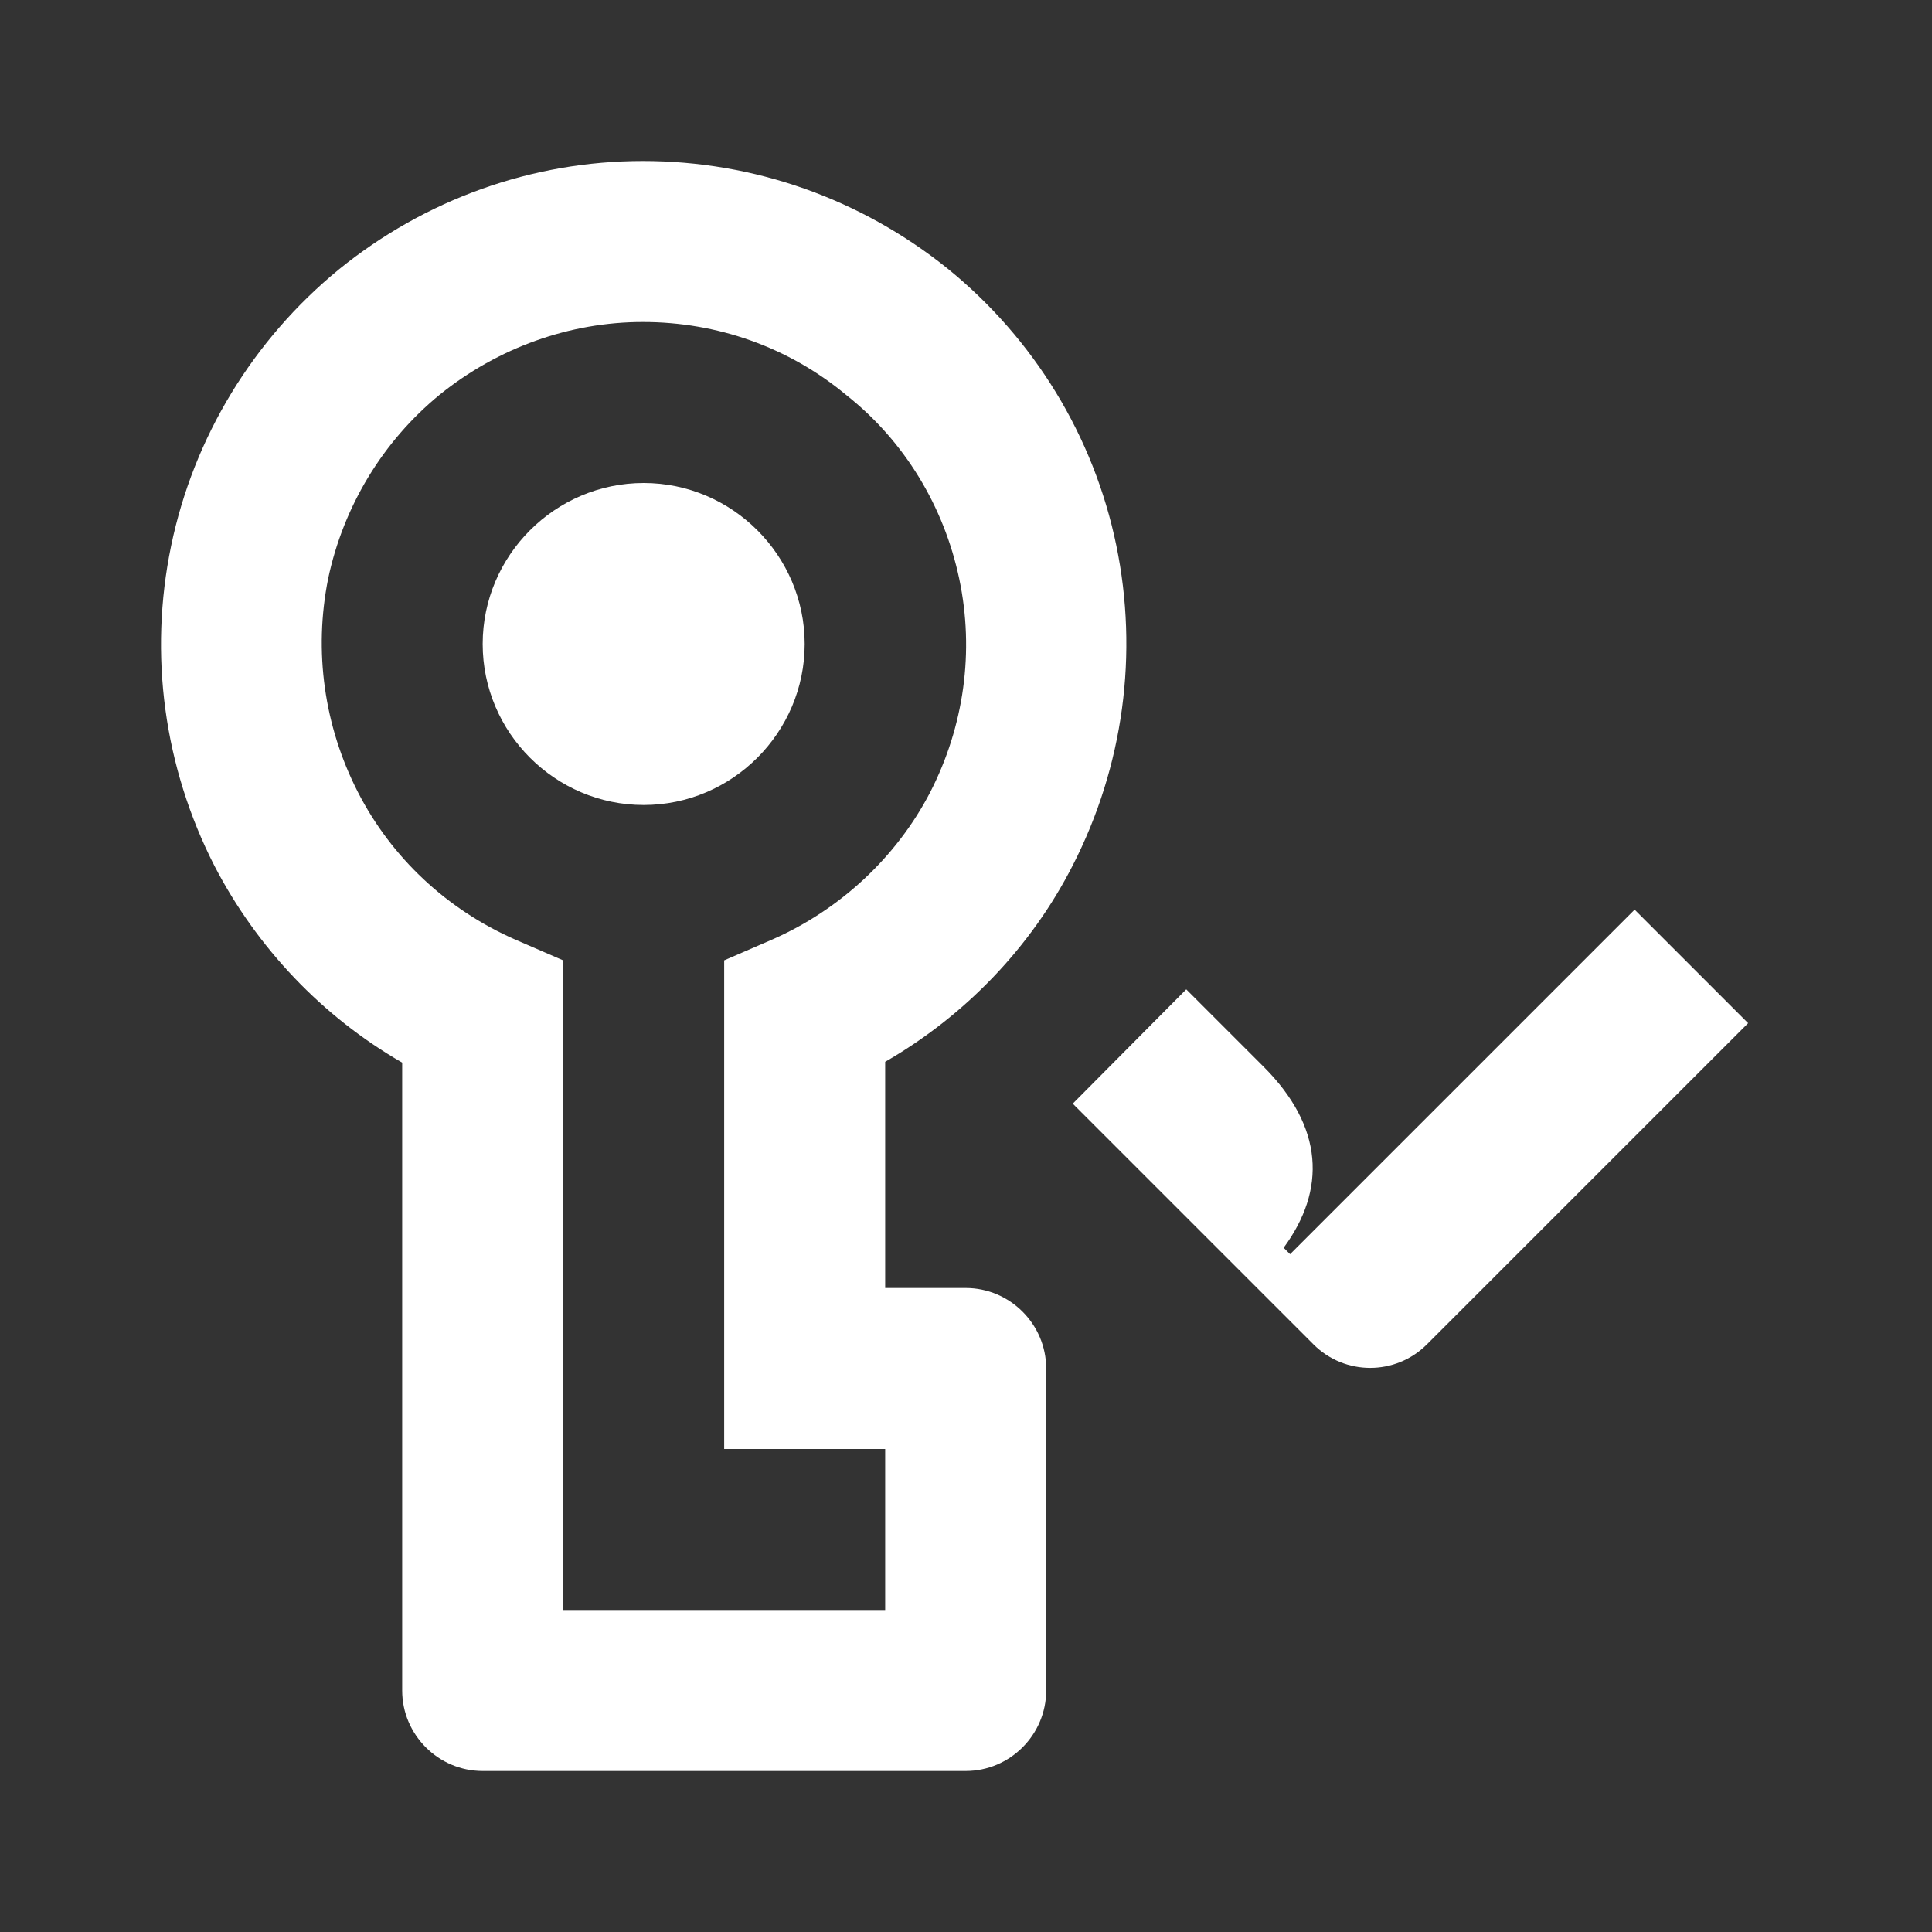 <svg width="24" height="24" viewBox="0 0 24 24" fill="none" xmlns="http://www.w3.org/2000/svg">
<rect x="0" y="0" width="24" height="24" fill="#333333" stroke="none"/>
<path d="M9.996 8C9.996 9.1 9.096 10 7.996 10C6.896 10 5.996 9.1 5.996 8C5.996 6.9 6.896 6 7.996 6C9.096 6 9.996 6.9 9.996 8Z" fill="white"/>
<path fill-rule="evenodd" clip-rule="evenodd" d="M7.986 2C9.366 2 10.696 2.47 11.776 3.34C12.846 4.21 13.586 5.42 13.866 6.77C14.146 8.12 13.956 9.52 13.326 10.75C12.806 11.77 11.986 12.62 10.996 13.19V16H11.996C12.546 16 12.996 16.45 12.996 17V21C12.996 21.55 12.546 22 11.996 22H5.996C5.446 22 4.996 21.55 4.996 21V13.2C4.006 12.63 3.196 11.78 2.666 10.76C2.036 9.53 1.846 8.13 2.126 6.78C2.406 5.43 3.146 4.22 4.206 3.35C5.276 2.48 6.606 2 7.986 2ZM10.996 18H8.996V11.93L9.596 11.67C10.436 11.3 11.136 10.65 11.556 9.84C11.976 9.02 12.106 8.09 11.916 7.19C11.726 6.29 11.236 5.48 10.516 4.91C9.796 4.31 8.906 4 7.986 4C7.076 4 6.186 4.32 5.466 4.9C4.756 5.48 4.266 6.29 4.076 7.19C3.896 8.09 4.026 9.02 4.446 9.84C4.866 10.66 5.556 11.3 6.396 11.67L6.996 11.93V20H10.996V18Z" fill="white"/>
<path d="M20.306 11.3L21.716 12.71L17.726 16.7C17.336 17.09 16.706 17.09 16.316 16.7L13.326 13.71L14.736 12.29L15.696 13.25C16.446 14 16.476 14.78 15.946 15.5L16.026 15.58L20.306 11.3Z" fill="white"/>
</svg>
